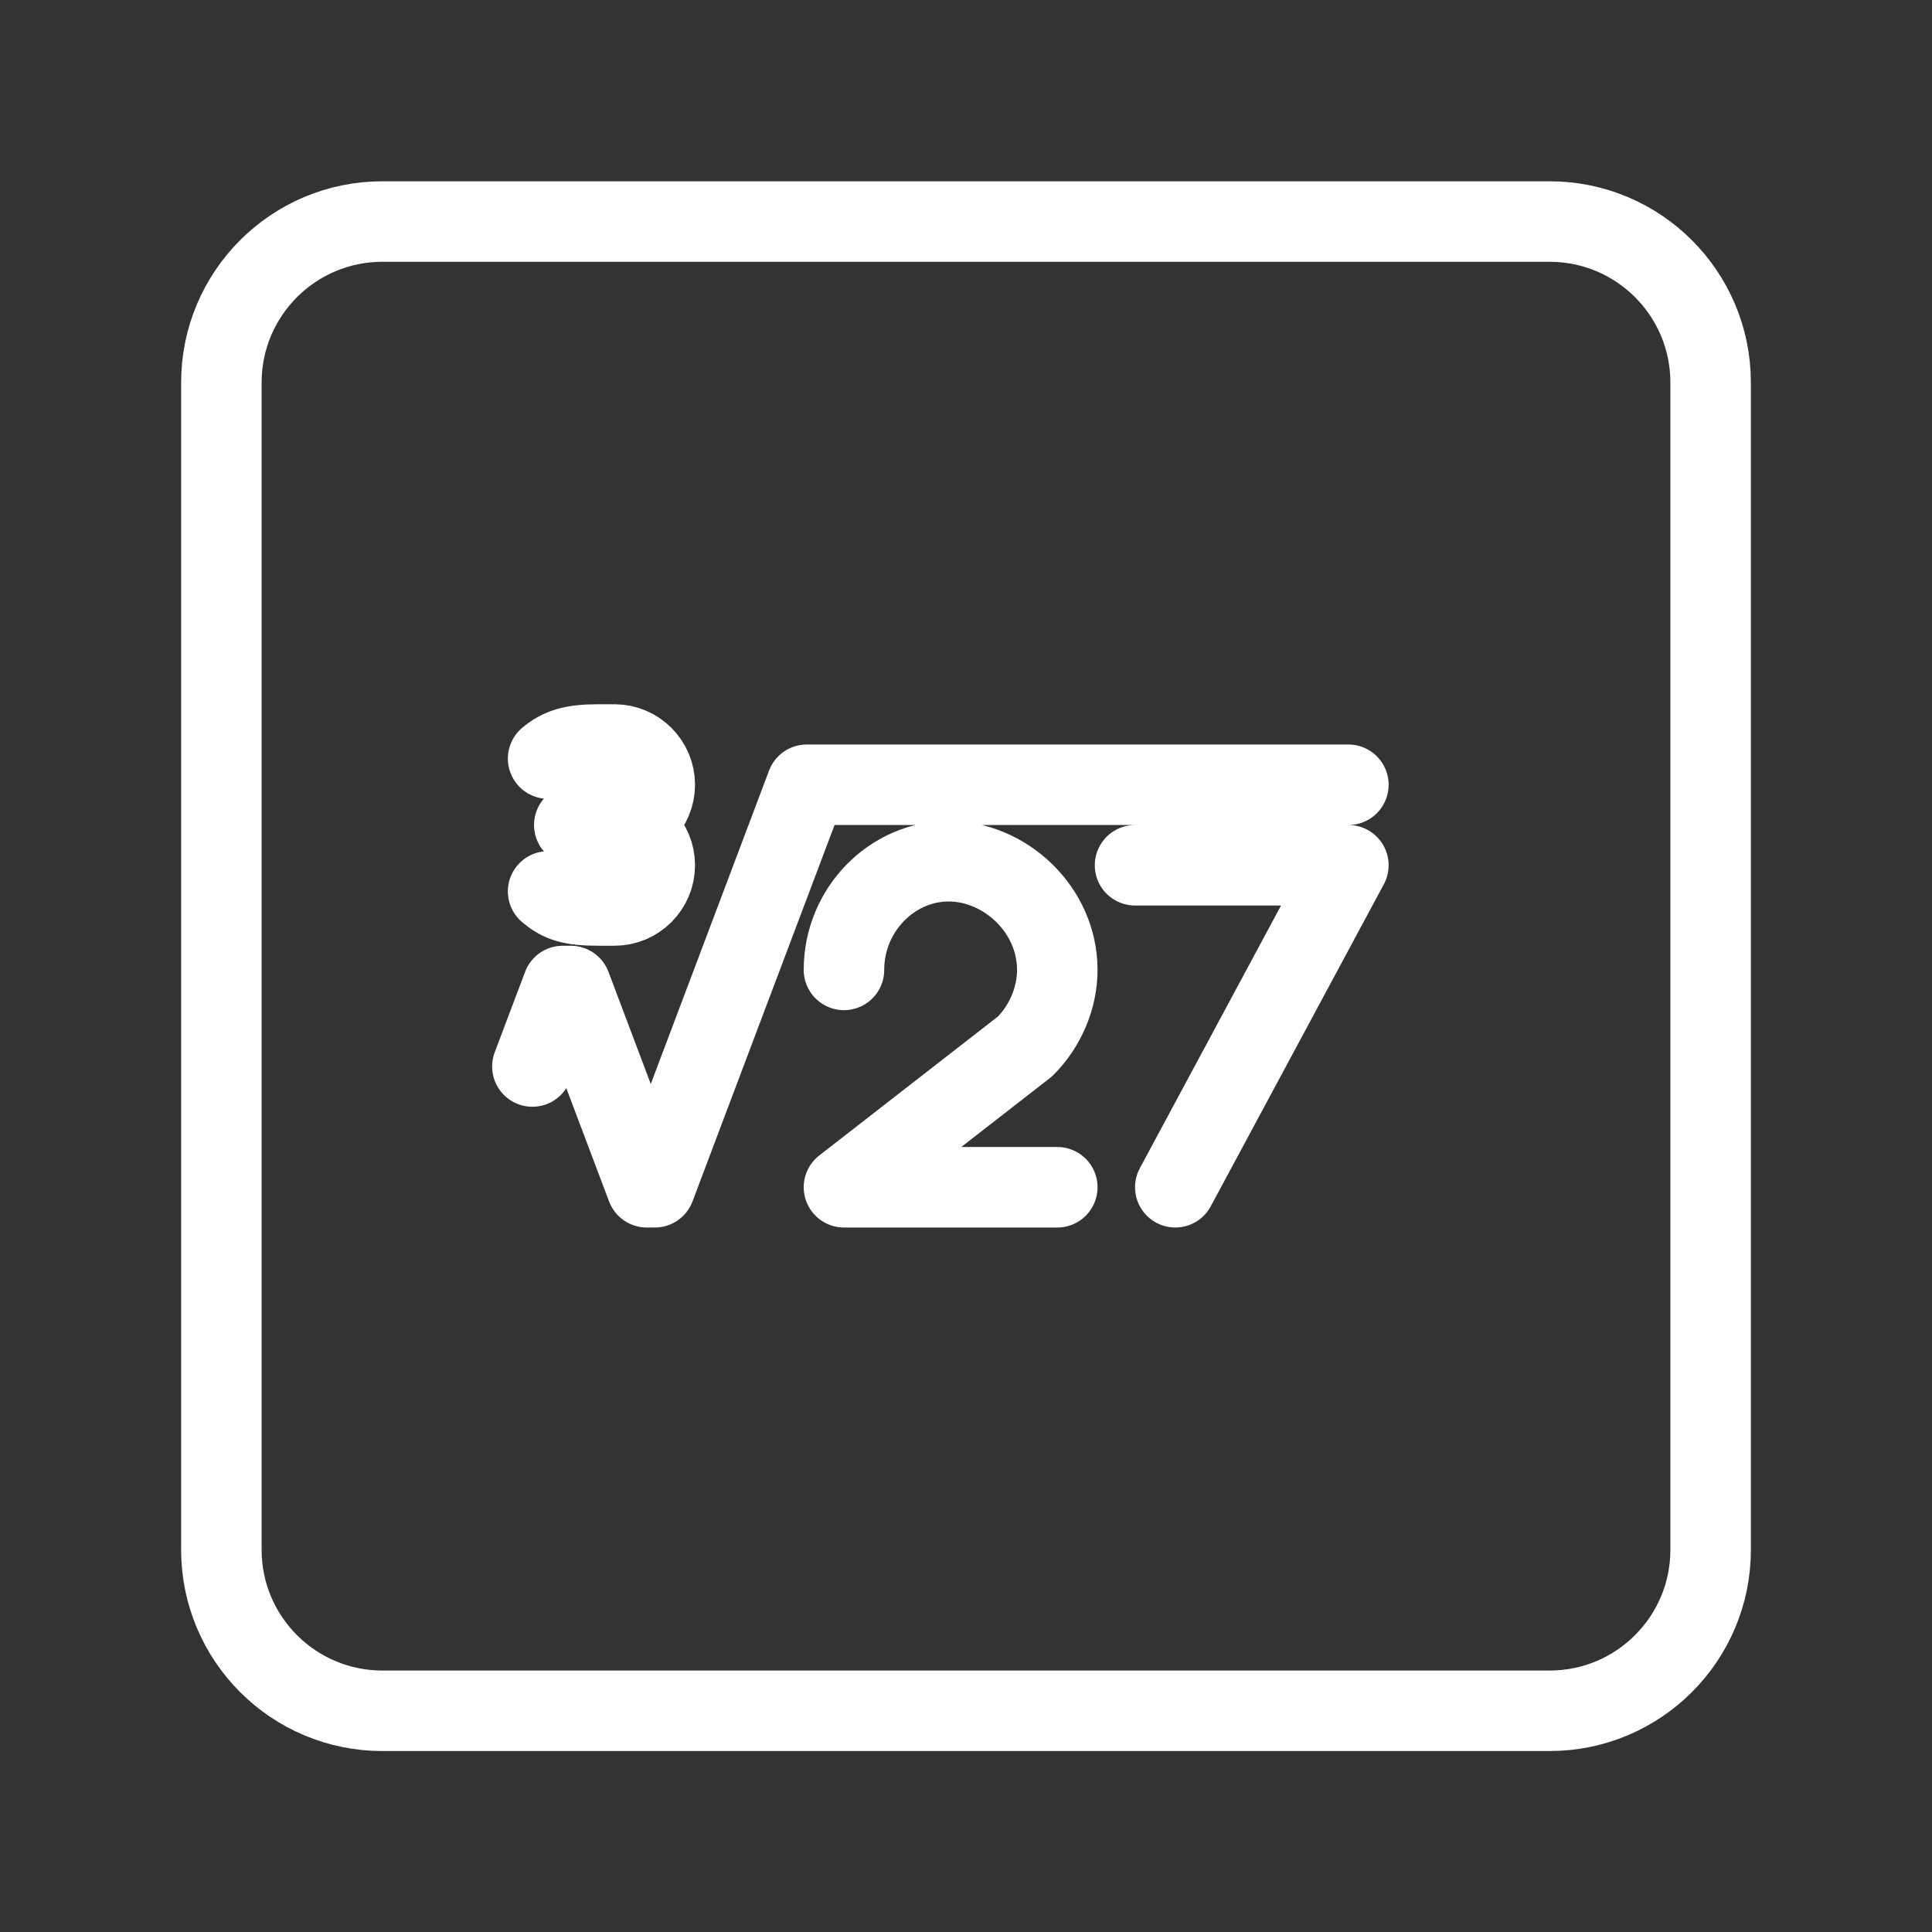 <?xml version="1.0" encoding="UTF-8"?><svg id="a" xmlns="http://www.w3.org/2000/svg" viewBox="0 0 48 48"><rect x="0" y="0" width="48" height="48" fill="#333333" stroke="none"/><defs><style>.b{stroke-width:2px;fill:none;stroke:#fff;stroke-linecap:round;stroke-linejoin:round;}</style></defs><path class="b" d="M13.618,18.847c.3-.25.6-.35,1.25-.35h.4c.55,0,1,.45,1,1h0c0,.55-.45,1-1,1h-1,1c.55,0,1,.45,1,1s-.45,1-1,1h-.4c-.7,0-.95-.1-1.25-.35M29.2,29.497l4.3-8h-5.3M20.968,24.097c0-1.5,1.2-2.7,2.6-2.7s2.7,1.2,2.7,2.7c0,.7-.3,1.4-.8,1.9l-4.5,3.5h5.3M13.227,26.497l.755-2h.199l1.887,5h.201l3.774-10h13.457"/><path class="b" d="M38.5,5.504H9.5c-2.209,0-4,1.791-4,4v29c0,2.209,1.791,4,4,4h29c2.209,0,4-1.791,4-4V9.504c0-2.209-1.791-4-4-4Z"/></svg>
